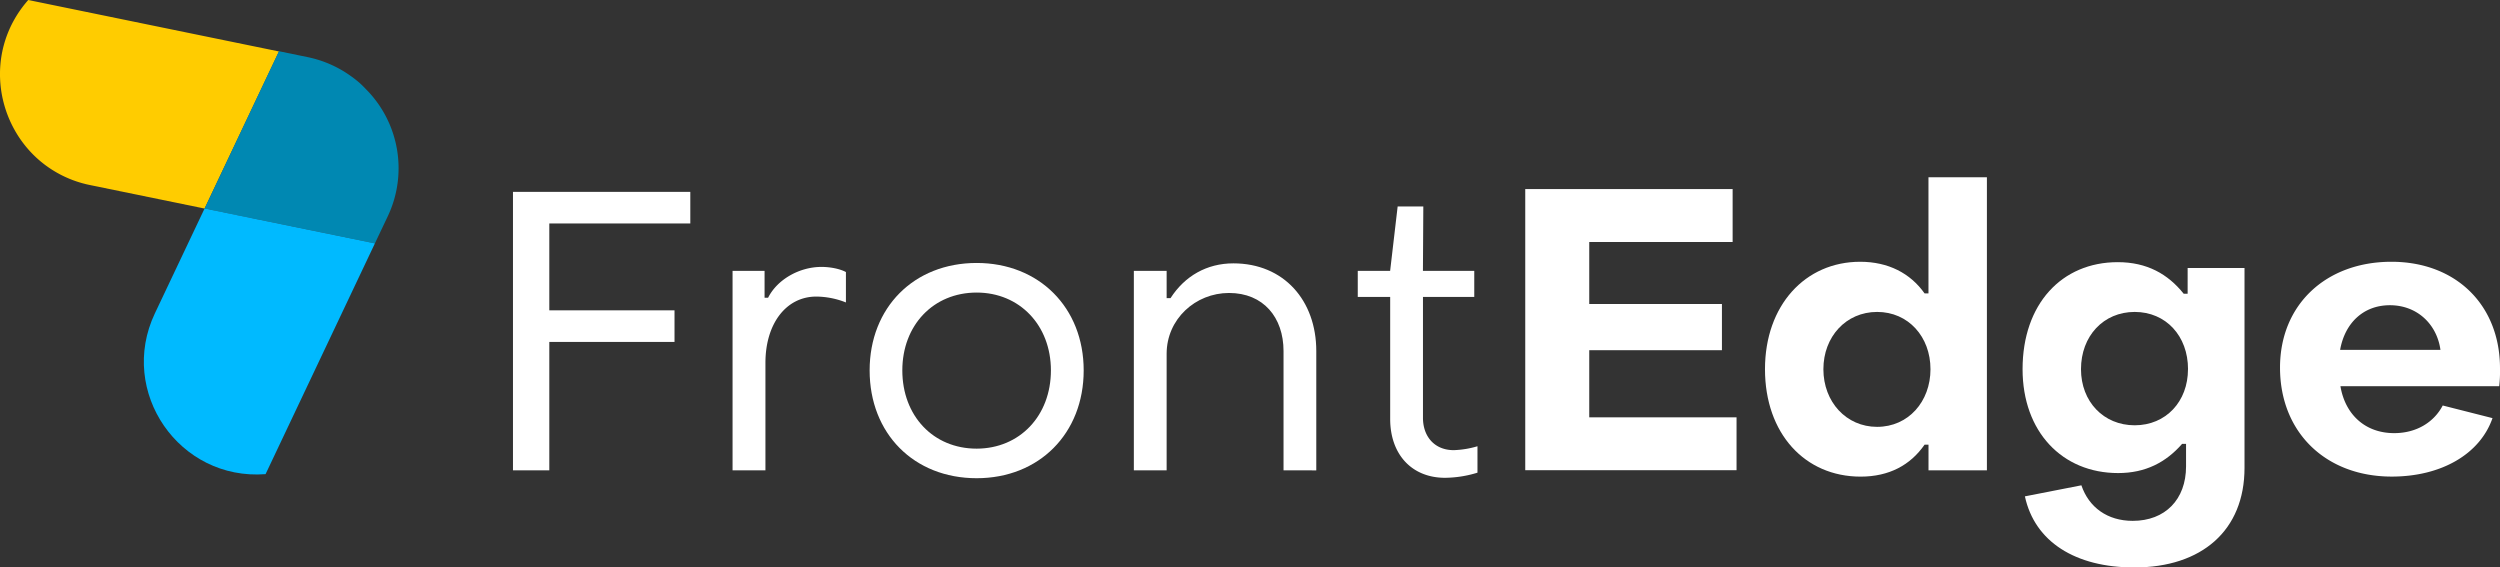 <svg xmlns="http://www.w3.org/2000/svg" viewBox="0 0 1277.84 290.05"><rect x="0" y="0" width="1277.84" height="290.05" fill="#333333" stroke="none"/><defs><style>.cls-1{fill:#fc0;}.cls-2{fill:#0088b2;}.cls-3{fill:#00baff;}.cls-4{fill:#fff;}</style></defs><g id="Layer_2" data-name="Layer 2"><g id="Layer_1-2" data-name="Layer 1"><path class="cls-1" d="M19.61,81.51A57.2,57.2,0,0,0,46.08,94.6l58.49,12,27-57,9.95-21,1.09-2.29L14.44,0C-7.8,25.25-3,61.59,19.61,81.51Z"/><path class="cls-2" d="M104.57,106.57l27.3,5.59,56.95,11.67,2.81.57,6.51-13.72a57.3,57.3,0,0,0-11.25-65.26l-.06-.08-1-1-1-1c-.28-.28-.59-.56-.89-.82l-1.07-.93c-.65-.53-1.33-1.07-2-1.59-.45-.35-.91-.69-1.38-1a57.59,57.59,0,0,0-22.34-9.82l-14.56-3-1.09,2.29-9.95,21Z"/><path class="cls-3" d="M135.74,242.35,191.63,124.4l-2.81-.57-56.95-11.67-27.3-5.59L79.14,160.22C60.21,200.24,91.6,245.77,135.74,242.35Z"/><path class="cls-4" d="M262.2,98.07h90.64v16.15H280.77v44.41h64v16.15h-64v65.61H262.2Z"/><path class="cls-4" d="M374.44,138.44H390.8v13.73h1.81c4.65-9.29,15.95-15.74,27.26-15.74,4.64,0,9.48,1,12.51,2.62v15.54a41.86,41.86,0,0,0-15.14-3c-15.34,0-26,13.73-26,33.92v54.91H374.44Z"/><path class="cls-4" d="M444.5,189.32c0-32.1,22.61-54.91,54.71-54.91,31.89,0,54.7,22.81,54.7,54.91,0,32.29-22.81,55.11-54.7,55.11C467.11,244.43,444.5,221.61,444.5,189.32Zm92.66,0c0-23-15.95-39.78-37.95-39.78-22.21,0-38,16.76-38,39.78,0,23.21,15.75,40,38,40C521.21,229.28,537.16,212.53,537.16,189.32Z"/><path class="cls-4" d="M579.55,138.44h16.76v13.93h2c7.27-11.3,18.57-17.76,32.1-17.76,25.84,0,42.39,19,42.39,44.81v61H656.06v-61c0-17.15-10.29-29.67-27.85-29.67-17.16,0-31.9,13.32-31.9,31.09v59.55H579.55Z"/><path class="cls-4" d="M710.57,214.14V151.77H694V138.44h16.55l3.84-32.9h13.12l-.2,32.9h26.24v13.33H727.33v61.77c0,9.69,6,16.55,15.74,16.55a47.48,47.48,0,0,0,12.12-2V241.6a57.74,57.74,0,0,1-16.56,2.62C721.47,244.22,710.57,232.11,710.57,214.14Z"/><path class="cls-4" d="M779.61,96.65h106V123.7H812.32v31.7h67.82V179H812.32v34.32h75.29v27h-108Z"/><path class="cls-4" d="M902.15,188.71c0-32.7,20.59-54.91,48.65-54.91,14.33,0,25.64,5.85,32.91,16.15h2V90.6h29.87V240.39H985.73V227.27h-2c-7.27,10.5-18.17,16.35-32.71,16.35C922.54,243.62,902.15,221.61,902.15,188.71Zm84.59,0c0-16.56-11.31-29.27-27.26-29.27S932,172.15,932,188.71c0,16.75,11.71,29.47,27.45,29.47C975.43,218.18,986.74,205.26,986.74,188.71Z"/><path class="cls-4" d="M1035,253.71l28.87-5.65c3.84,11.3,13.33,18.17,26.25,18.17,16.55,0,27.25-10.9,27.25-27.86V226.86h-2c-8.28,9.49-18.77,14.94-32.7,14.94-28.67,0-48.86-21.19-48.86-53.09,0-33.31,20-54.71,48.65-54.71,14.94,0,25.64,6.06,33.72,16.15h2V137h29.07V239.18c0,31.89-21.81,50.87-56.33,50.87C1060.82,290.05,1040,276.93,1035,253.71Zm83.38-65c0-17-11.31-29.27-27.26-29.27s-27.45,12.31-27.45,29.27c0,16.55,11.51,28.67,27.45,28.67S1118.36,205.26,1118.36,188.71Z"/><path class="cls-4" d="M1165.4,187.9c0-32.3,23.62-54.1,56.93-54.1,32.9,0,55.51,22,55.51,54.5a66.09,66.09,0,0,1-.4,9.09h-81.16c2.43,14.54,12.72,24,27.46,24,11.51,0,20.39-5.65,24.83-14.13l25.44,6.46c-6.46,18.58-26.45,29.88-51.48,29.88C1189,243.62,1165.4,221.21,1165.4,187.9Zm82-9.08c-1.82-13.12-11.91-22.81-25.84-22.81-13.53,0-23,9.08-25.44,22.81Z"/></g></g></svg>